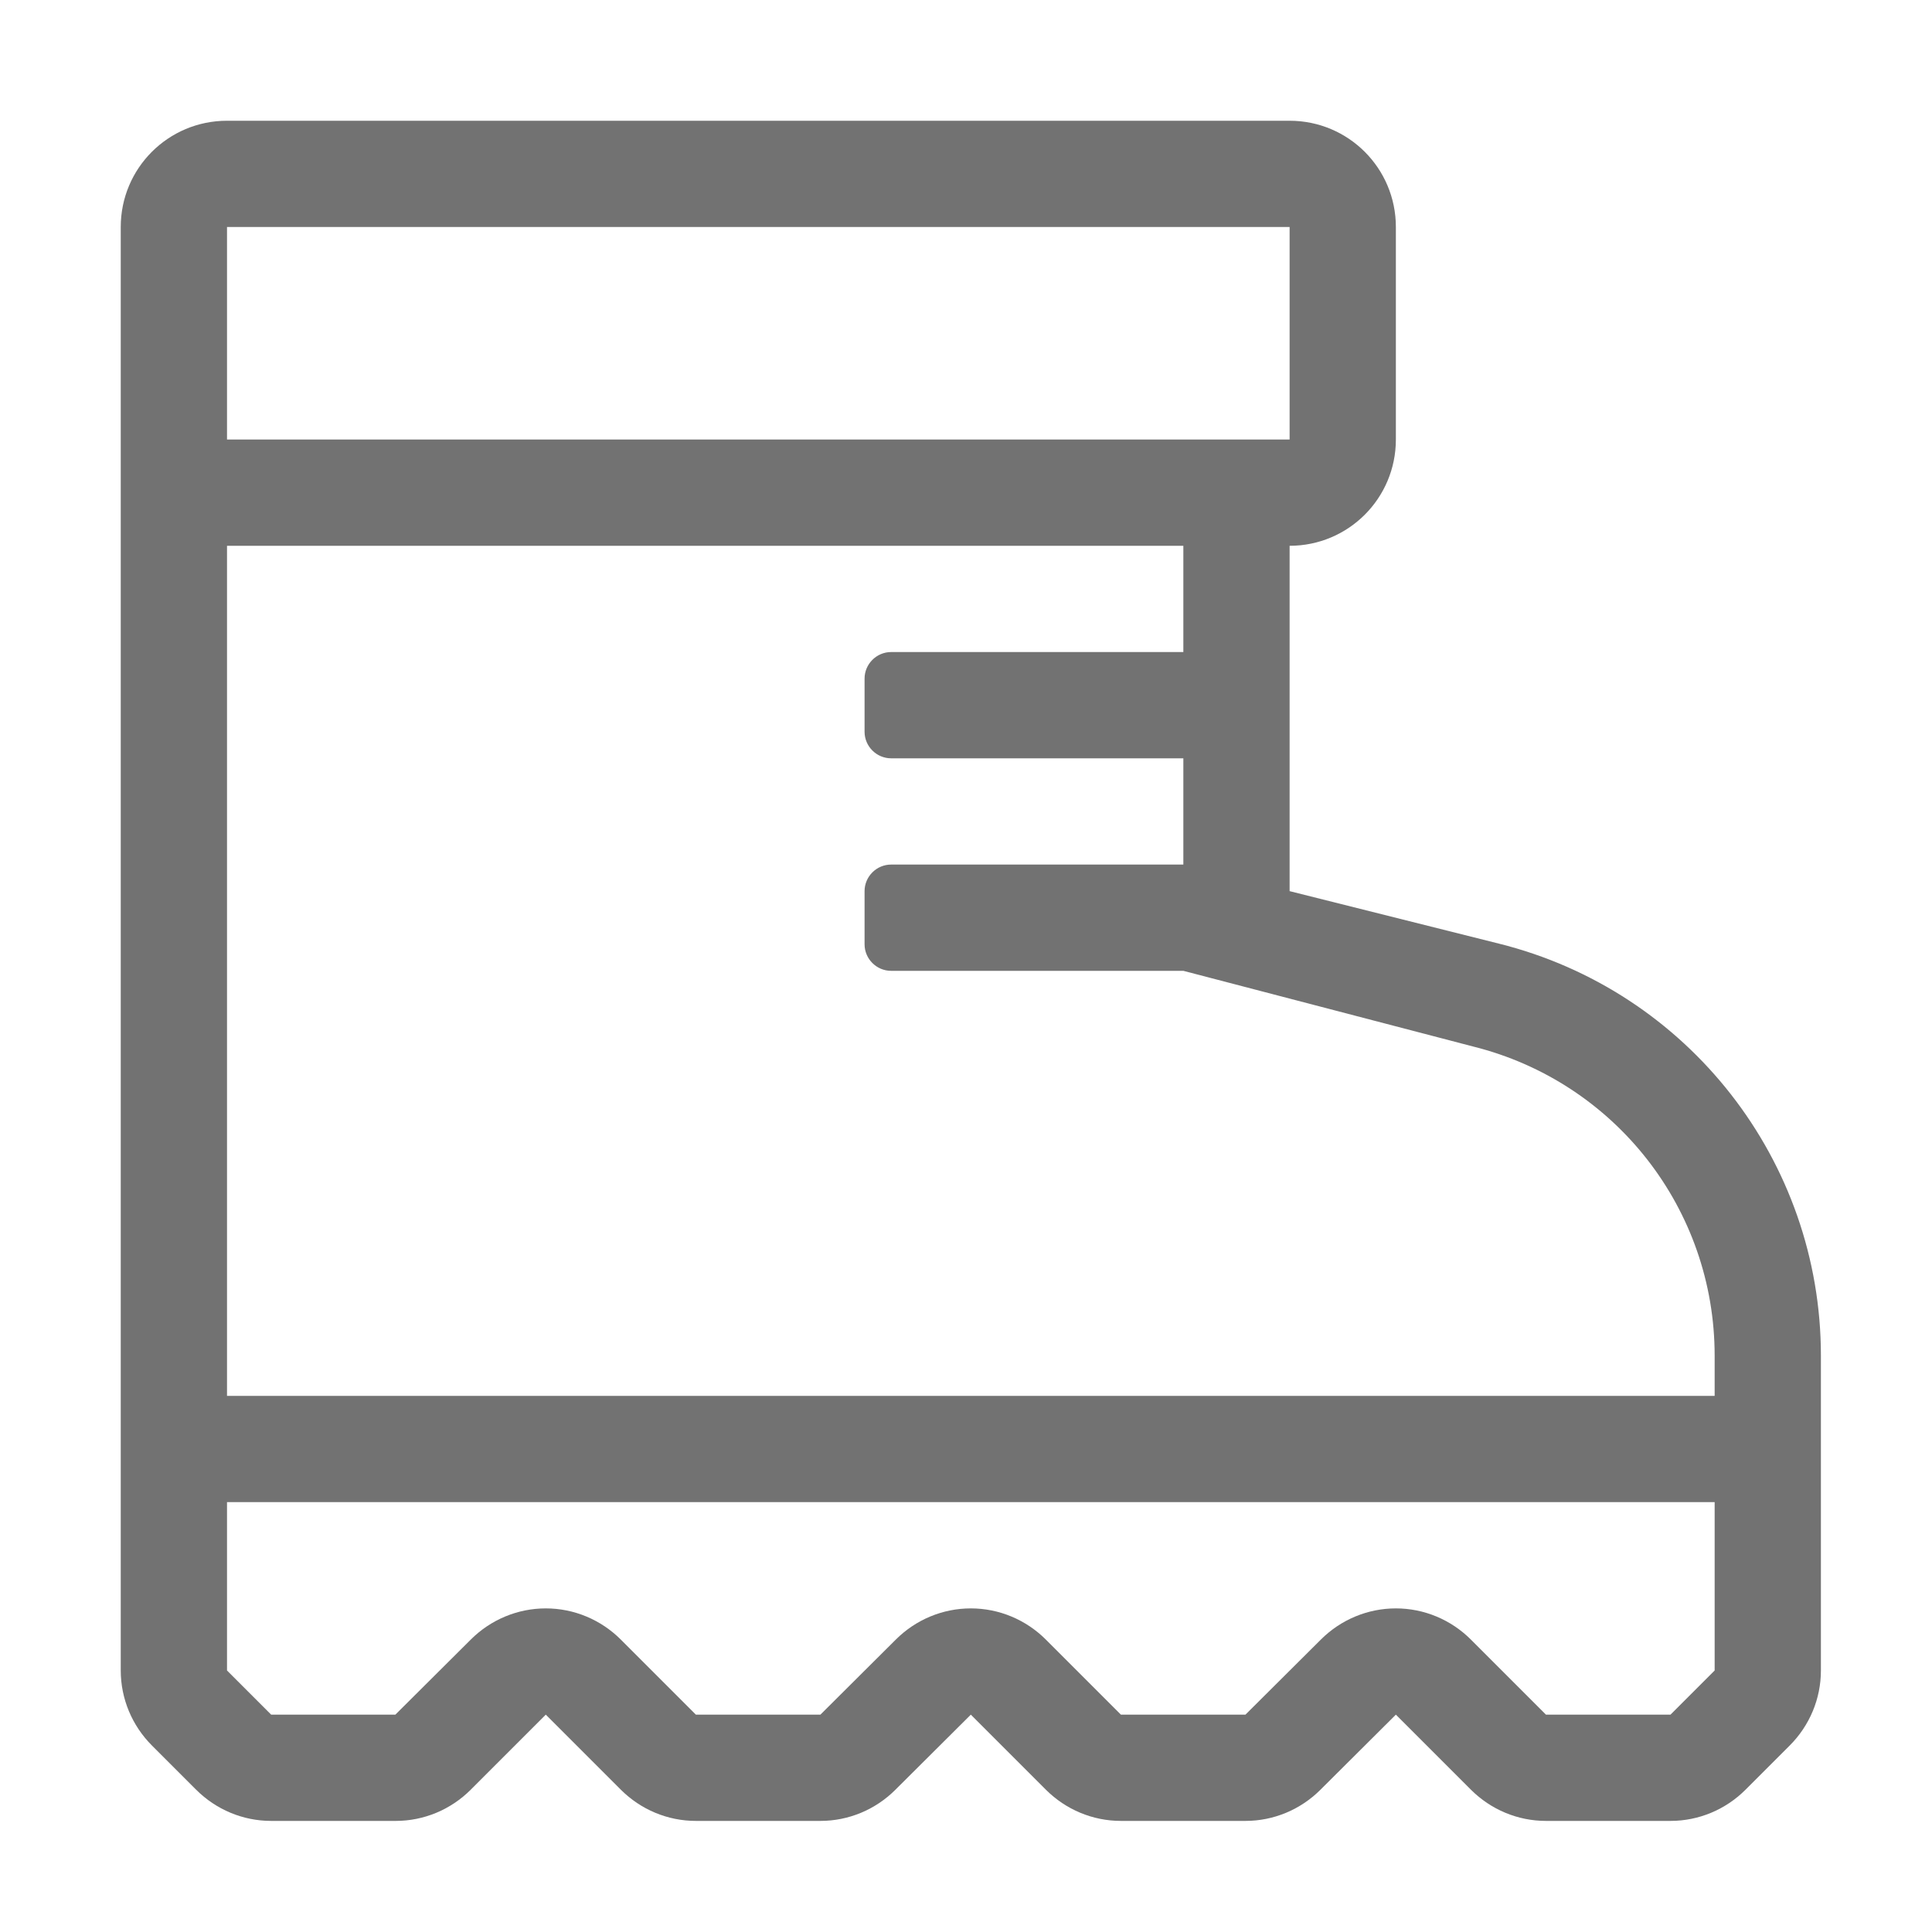 ﻿<?xml version='1.0' encoding='UTF-8'?>
<svg viewBox="-2 -2 32 32" xmlns="http://www.w3.org/2000/svg">
  <g transform="matrix(0.055, 0, 0, 0.055, 0, 0)">
    <path d="M415, 247.8L352, 232L352, 128C369.7, 128 384, 113.7 384, 96L384, 32C384, 14.3 369.7, 0 352, 0L32, 0C14.3, 0 0, 14.3 0, 32L0, 466.7C0, 475.2 3.4, 483.3 9.4, 489.3L22.7, 502.6C28.7, 508.6 36.8, 512 45.3, 512L82.8, 512C91.3, 512 99.4, 508.6 105.4, 502.6L128, 480L150.6, 502.6C156.6, 508.6 164.7, 512 173.2, 512L210.7, 512C219.2, 512 227.3, 508.6 233.3, 502.6L256, 480L278.6, 502.6C284.6, 508.6 292.7, 512 301.2, 512L338.7, 512C347.2, 512 355.3, 508.6 361.3, 502.6L384, 480L406.6, 502.6C412.6, 508.6 420.7, 512 429.2, 512L466.7, 512C475.2, 512 483.3, 508.6 489.3, 502.6L502.6, 489.3C508.6, 483.3 512, 475.2 512, 466.7L512, 371.9C512, 313.2 472, 262 415, 247.8zM32, 32L352, 32L352, 96L32, 96L32, 32zM480, 466.7L466.7, 480L429.2, 480L406.6, 457.4C400.6, 451.4 392.5, 448 384, 448C375.5, 448 367.4, 451.4 361.4, 457.4L338.7, 480L301.2, 480L278.6, 457.4C272.6, 451.4 264.5, 448 256, 448C247.5, 448 239.4, 451.4 233.4, 457.4L210.7, 480L173.2, 480L150.6, 457.4C144.6, 451.4 136.5, 448 128, 448C119.5, 448 111.4, 451.4 105.4, 457.4L82.7, 480L45.3, 480L32, 466.7L32, 416L480, 416L480, 466.7zM480, 384L32, 384L32, 128L320, 128L320, 160L232, 160C227.6, 160 224, 163.6 224, 168L224, 184C224, 188.4 227.6, 192 232, 192L320, 192L320, 224L232, 224C227.6, 224 224, 227.6 224, 232L224, 248C224, 252.4 227.6, 256 232, 256L320, 256L407.3, 278.8C450.1, 289.5 480, 327.8 480, 371.9L480, 384z" fill="#727272" fill-opacity="1" class="Black" />
  </g>
</svg>